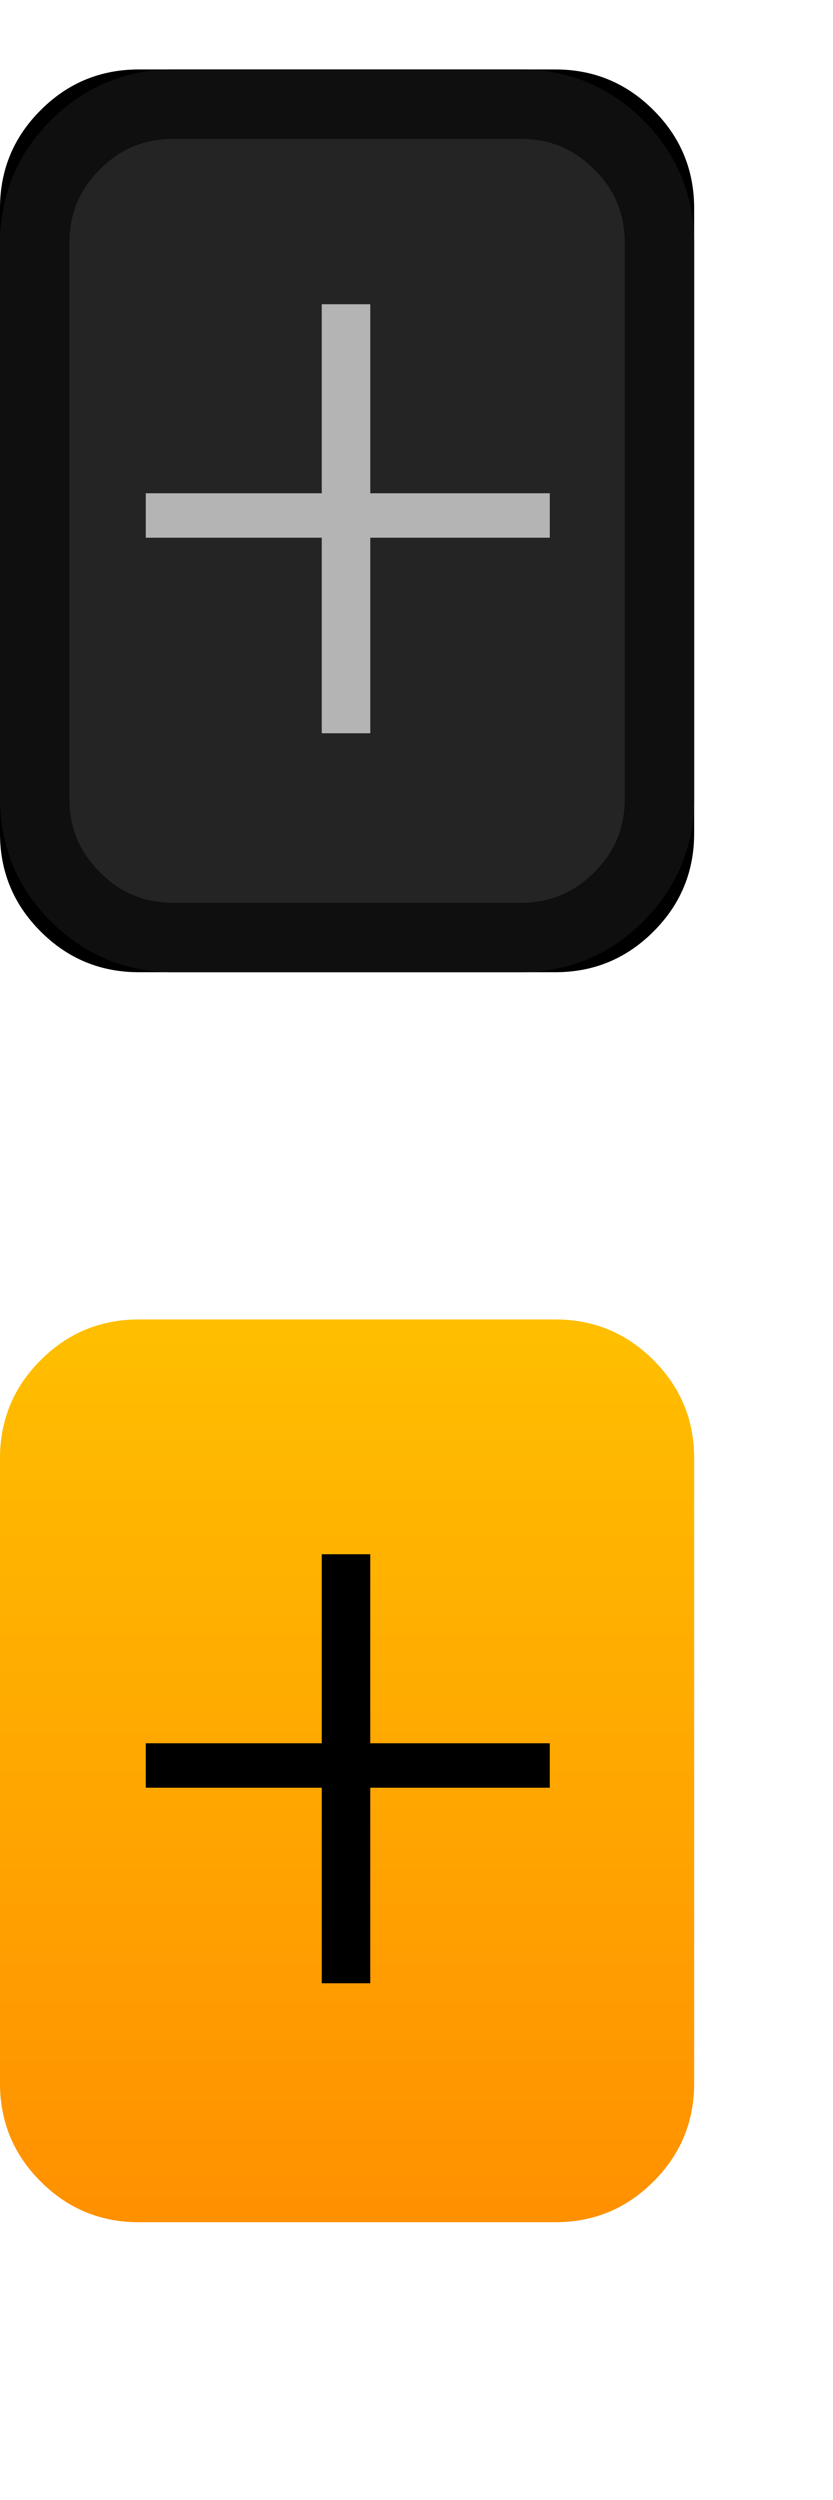 <?xml version="1.0" encoding="utf-8"?>
<svg width="12px" height="36px" viewBox="0 0 12 36" version="1.1" xmlns:xlink="http://www.w3.org/1999/xlink" xmlns="http://www.w3.org/2000/svg">
  <desc>Created with Lunacy</desc>
  <defs>
    <linearGradient x1="0.5" y1="0" x2="0.5" y2="1" id="gradient_1">
      <stop offset="0" stop-color="#FFBF00" />
      <stop offset="1" stop-color="#FF9000" />
    </linearGradient>
    <path d="M0 0L12 0L12 36L0 36L0 0Z" id="path_1" />
    <rect width="12" height="36" id="artboard_1" />
    <clipPath id="clip_1">
      <use xlink:href="#artboard_1" clip-rule="evenodd" />
    </clipPath>
    <clipPath id="mask_1">
      <use xlink:href="#path_1" />
    </clipPath>
  </defs>
  <g id="Artboard" clip-path="url(#clip_1)">
    <use xlink:href="#artboard_1" stroke="none" fill="#FFFFFF" fill-opacity="0" />
    <g id="bmp00121">
      <path d="M0 0L12 0L12 36L0 36L0 0Z" id="Background" fill="none" stroke="none" />
      <g clip-path="url(#mask_1)">
        <g id="bmp00121" transform="translate(0 1)">
          <g id="R-Thumb">
            <g id="Rectangle">
              <path d="M0 4L0 2C0 1.448 0.195 0.976 0.586 0.586C0.976 0.195 1.448 0 2 0L8 0C8.552 0 9.024 0.195 9.414 0.586C9.805 0.976 10 1.448 10 2L10 11C10 11.552 9.805 12.024 9.414 12.414C9.024 12.805 8.552 13 8 13L2 13C1.448 13 0.976 12.805 0.586 12.414C0.195 12.024 0 11.552 0 11L0 4Z" id="Rectangle" fill="#000000" stroke="none" />
              <path d="M0 4L0 2C0 1.448 0.195 0.976 0.586 0.586C0.976 0.195 1.448 0 2 0L7 0C7.552 0 8.024 0.195 8.414 0.586C8.805 0.976 9 1.448 9 2L9 10C9 10.552 8.805 11.024 8.414 11.414C8.024 11.805 7.552 12 7 12L2 12C1.448 12 0.976 11.805 0.586 11.414C0.195 11.024 0 10.552 0 10L0 4Z" transform="translate(0.5 0.5)" id="Rectangle" fill="#242424" stroke="#0F0F0F" stroke-width="1" />
            </g>
          </g>
          <g id="R-Thumb----Orange" transform="translate(0 18)">
            <path d="M0 4L0 2C0 1.448 0.195 0.976 0.586 0.586C0.976 0.195 1.448 0 2 0L8 0C8.552 0 9.024 0.195 9.414 0.586C9.805 0.976 10 1.448 10 2L10 11C10 11.552 9.805 12.024 9.414 12.414C9.024 12.805 8.552 13 8 13L2 13C1.448 13 0.976 12.805 0.586 12.414C0.195 12.024 0 11.552 0 11L0 4Z" id="Rectangle#1" fill="url(#gradient_1)" stroke="none" />
          </g>
          <path d="M3.234 6.178L2.535 6.178L2.535 3.362L0 3.362L0 2.722L2.535 2.722L2.535 0L3.234 0L3.234 2.722L5.82 2.722L5.82 3.362L3.234 3.362L3.234 6.178L3.234 6.178Z" transform="translate(2.1 21.381)" id="Shape" fill="#000000" fill-rule="evenodd" stroke="none" />
          <path d="M3.234 6.178L2.535 6.178L2.535 3.362L0 3.362L0 2.722L2.535 2.722L2.535 0L3.234 0L3.234 2.722L5.82 2.722L5.82 3.362L3.234 3.362L3.234 6.178L3.234 6.178Z" transform="translate(2.1 3.381)" id="Shape-Copy" fill="#B4B4B4" stroke="none" />
        </g>
      </g>
    </g>
  </g>
</svg>